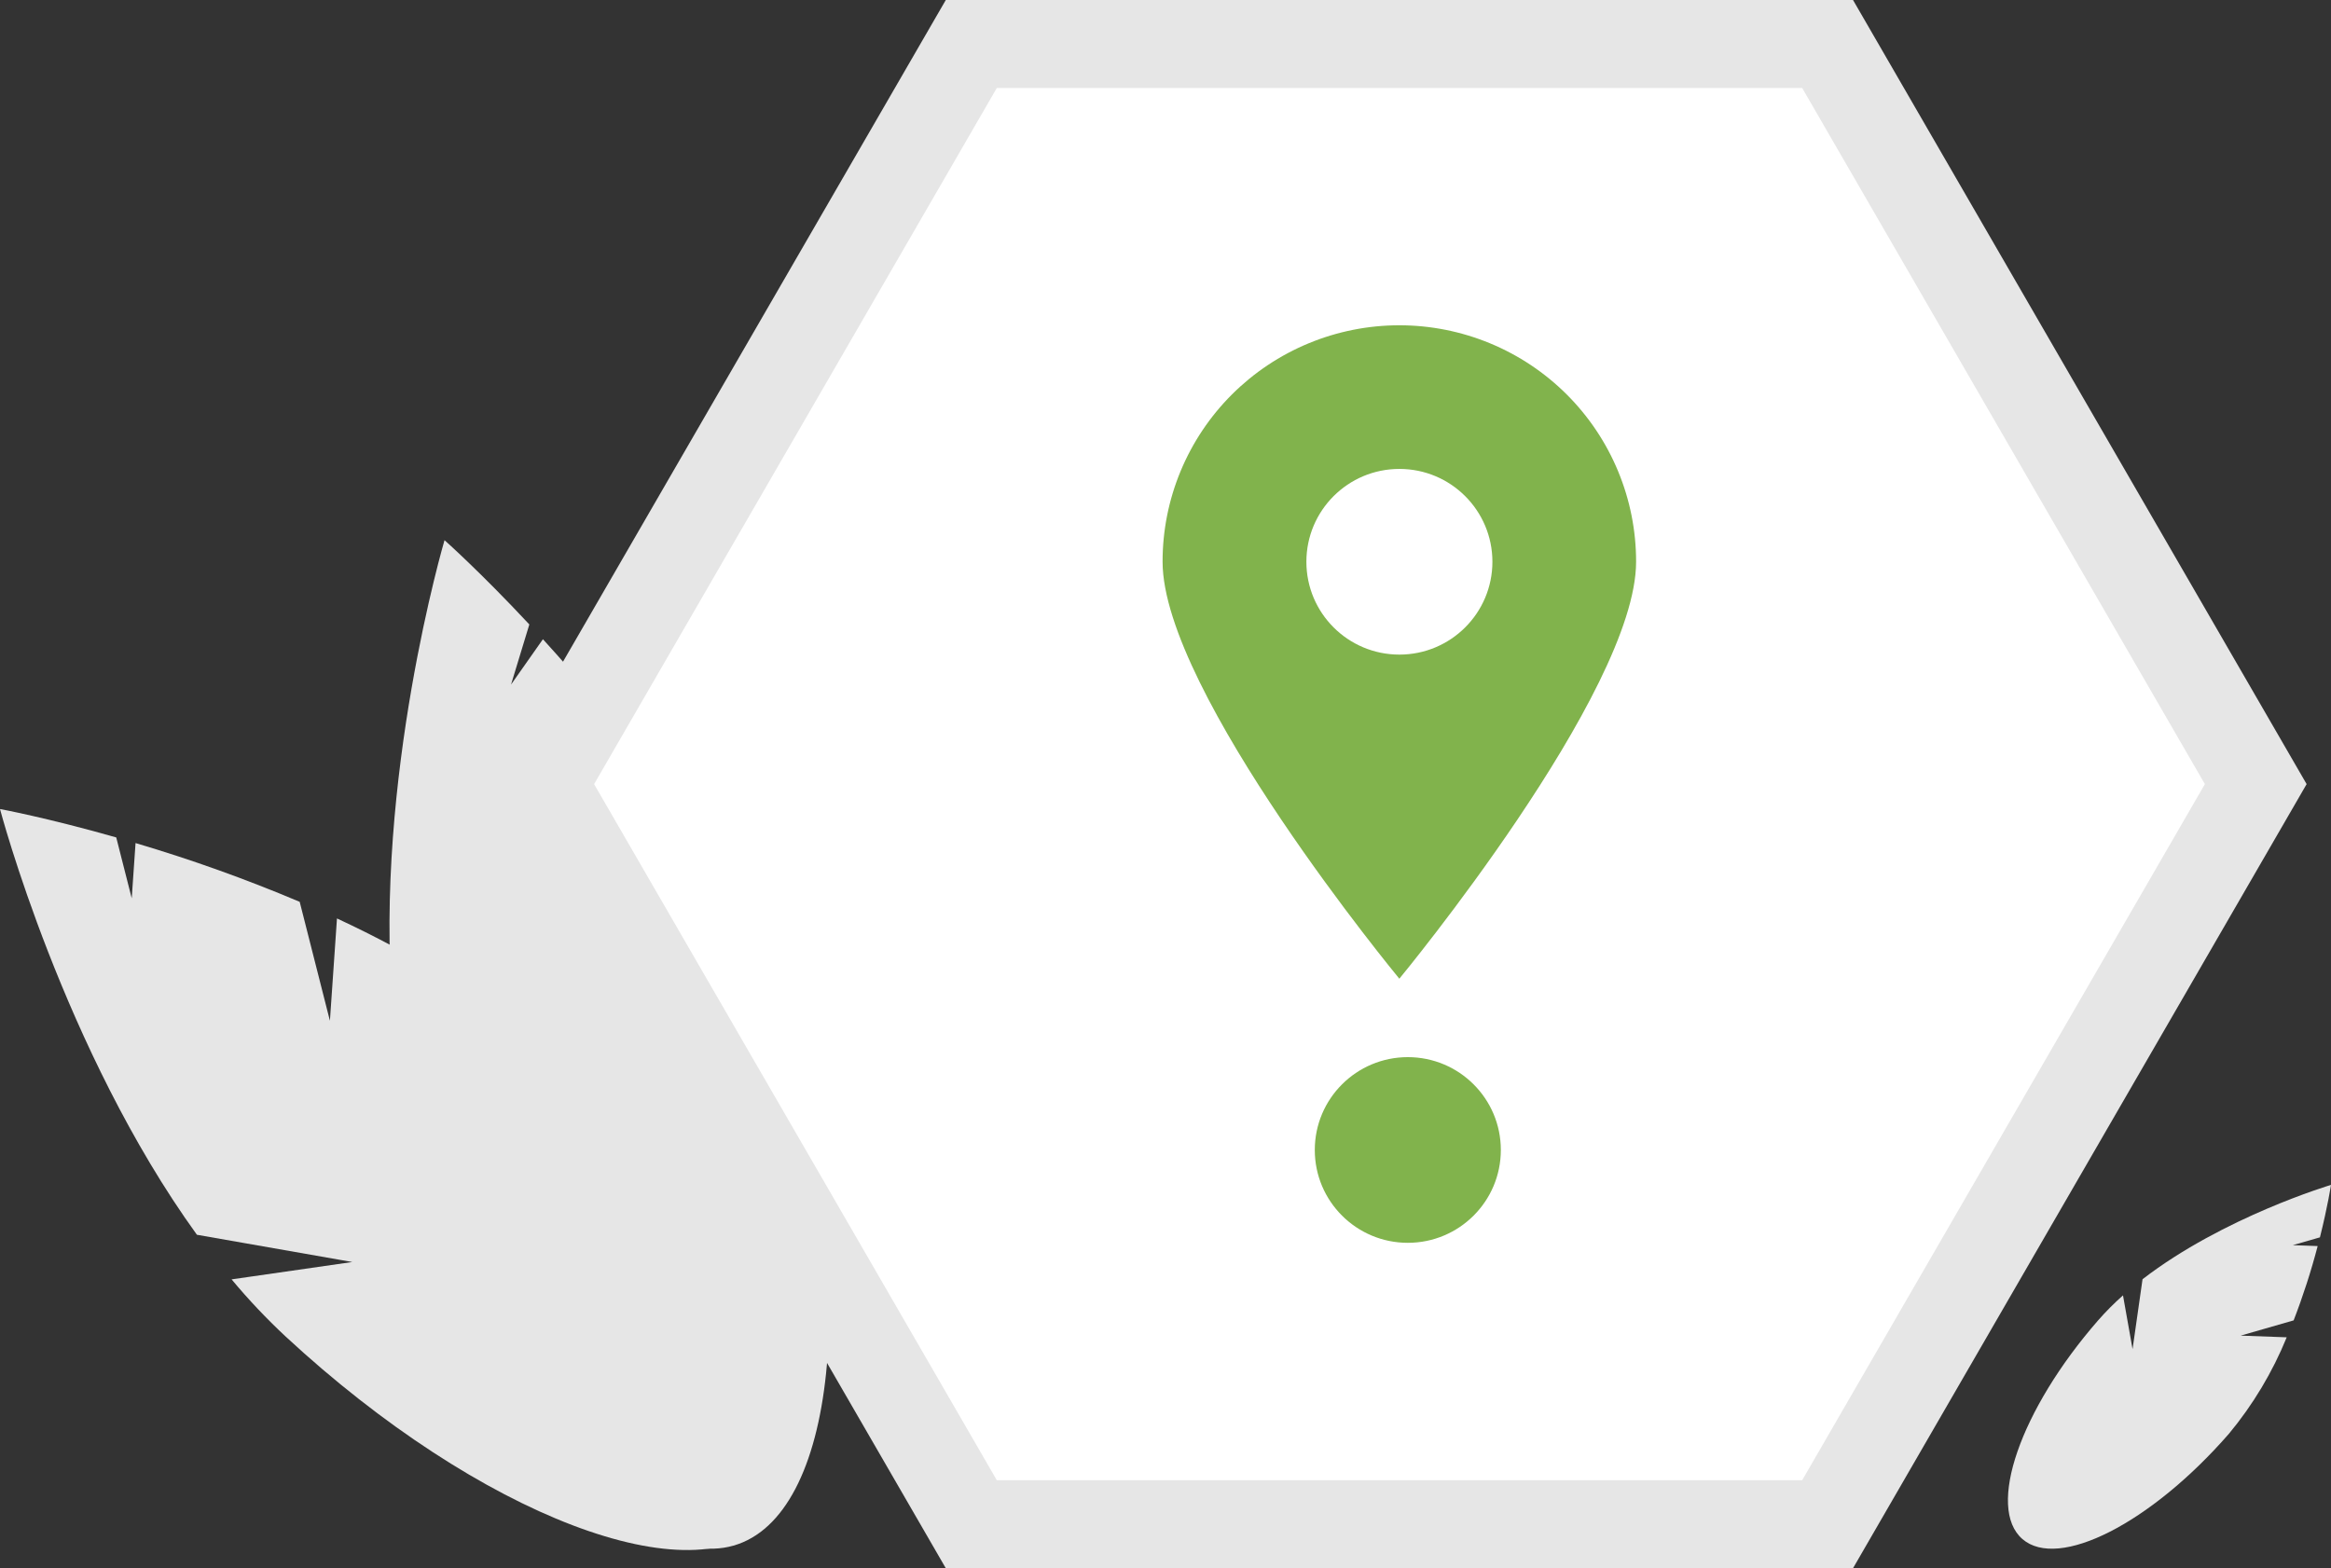 <svg width="107" height="72" viewBox="0 0 107 72" fill="none" xmlns="http://www.w3.org/2000/svg">
<rect x="0" y="0" width="107" height="72" fill="#333333" stroke="none"/>
<path d="M102.852 61.321L105.285 60.621C105.717 59.505 106.085 58.366 106.388 57.209L105.246 57.167L106.492 56.809C106.852 55.374 107 54.401 107 54.401C107 54.401 102.065 55.868 98.349 58.731L97.891 61.942L97.452 59.473C97.048 59.831 96.666 60.214 96.31 60.62C92.732 64.726 91.176 69.221 92.833 70.659C94.49 72.098 98.733 69.936 102.311 65.83C103.418 64.497 104.314 63.002 104.967 61.398L102.852 61.321Z" fill="#E6E6E6"/>
<path d="M15.144 46.865L13.757 41.405C11.298 40.365 8.782 39.464 6.222 38.706L6.047 41.244L5.336 38.448C2.161 37.543 0 37.144 0 37.144C0 37.144 2.919 48.221 9.039 56.69L16.172 57.941L10.631 58.738C11.401 59.663 12.229 60.539 13.109 61.36C22.013 69.61 31.931 73.395 35.26 69.814C38.59 66.234 34.071 56.643 25.167 48.393C22.407 45.835 18.939 43.783 15.468 42.167L15.144 46.865Z" fill="#E6E6E6"/>
<path d="M28.335 40.936L29.976 35.546C28.409 33.387 26.722 31.317 24.922 29.348L23.458 31.43L24.298 28.67C22.048 26.257 20.405 24.801 20.405 24.801C20.405 24.801 17.168 35.789 18.022 46.197L23.48 50.947L18.324 48.771C18.504 49.96 18.759 51.137 19.088 52.294C22.438 63.951 28.967 72.308 33.672 70.961C38.377 69.614 39.475 59.072 36.125 47.415C35.086 43.802 33.18 40.255 31.046 37.082L28.335 40.936Z" fill="#E6E6E6"/>
<path d="M43.415 0H85.059L105.881 36L85.059 72H43.415L22.593 36L43.415 0Z" fill="#E6E6E6"/>
<path d="M82.726 67.959H45.756L27.271 36L45.756 4.041H82.726L101.211 36L82.726 67.959Z" fill="white"/>
<path d="M53.366 25.79C53.366 31.781 64.234 44.934 64.234 44.934C64.234 44.934 75.102 31.781 75.102 25.79C75.103 24.364 74.822 22.953 74.276 21.636C73.731 20.319 72.93 19.122 71.921 18.114C70.912 17.106 69.713 16.306 68.394 15.761C67.075 15.215 65.661 14.934 64.234 14.934C62.806 14.934 61.392 15.215 60.073 15.761C58.754 16.306 57.556 17.106 56.546 18.114C55.537 19.122 54.737 20.319 54.191 21.636C53.645 22.953 53.365 24.364 53.366 25.79Z" fill="#81B34C"/>
<path d="M64.236 30.054C61.878 30.054 59.967 28.146 59.967 25.792C59.967 23.438 61.878 21.529 64.236 21.529C66.594 21.529 68.506 23.438 68.506 25.792C68.506 28.146 66.594 30.054 64.236 30.054Z" fill="white"/>
<path d="M64.623 57.06C62.265 57.06 60.353 55.152 60.353 52.798C60.353 50.444 62.265 48.535 64.623 48.535C66.981 48.535 68.893 50.444 68.893 52.798C68.893 55.152 66.981 57.06 64.623 57.06Z" fill="#81B34C"/>
</svg>
